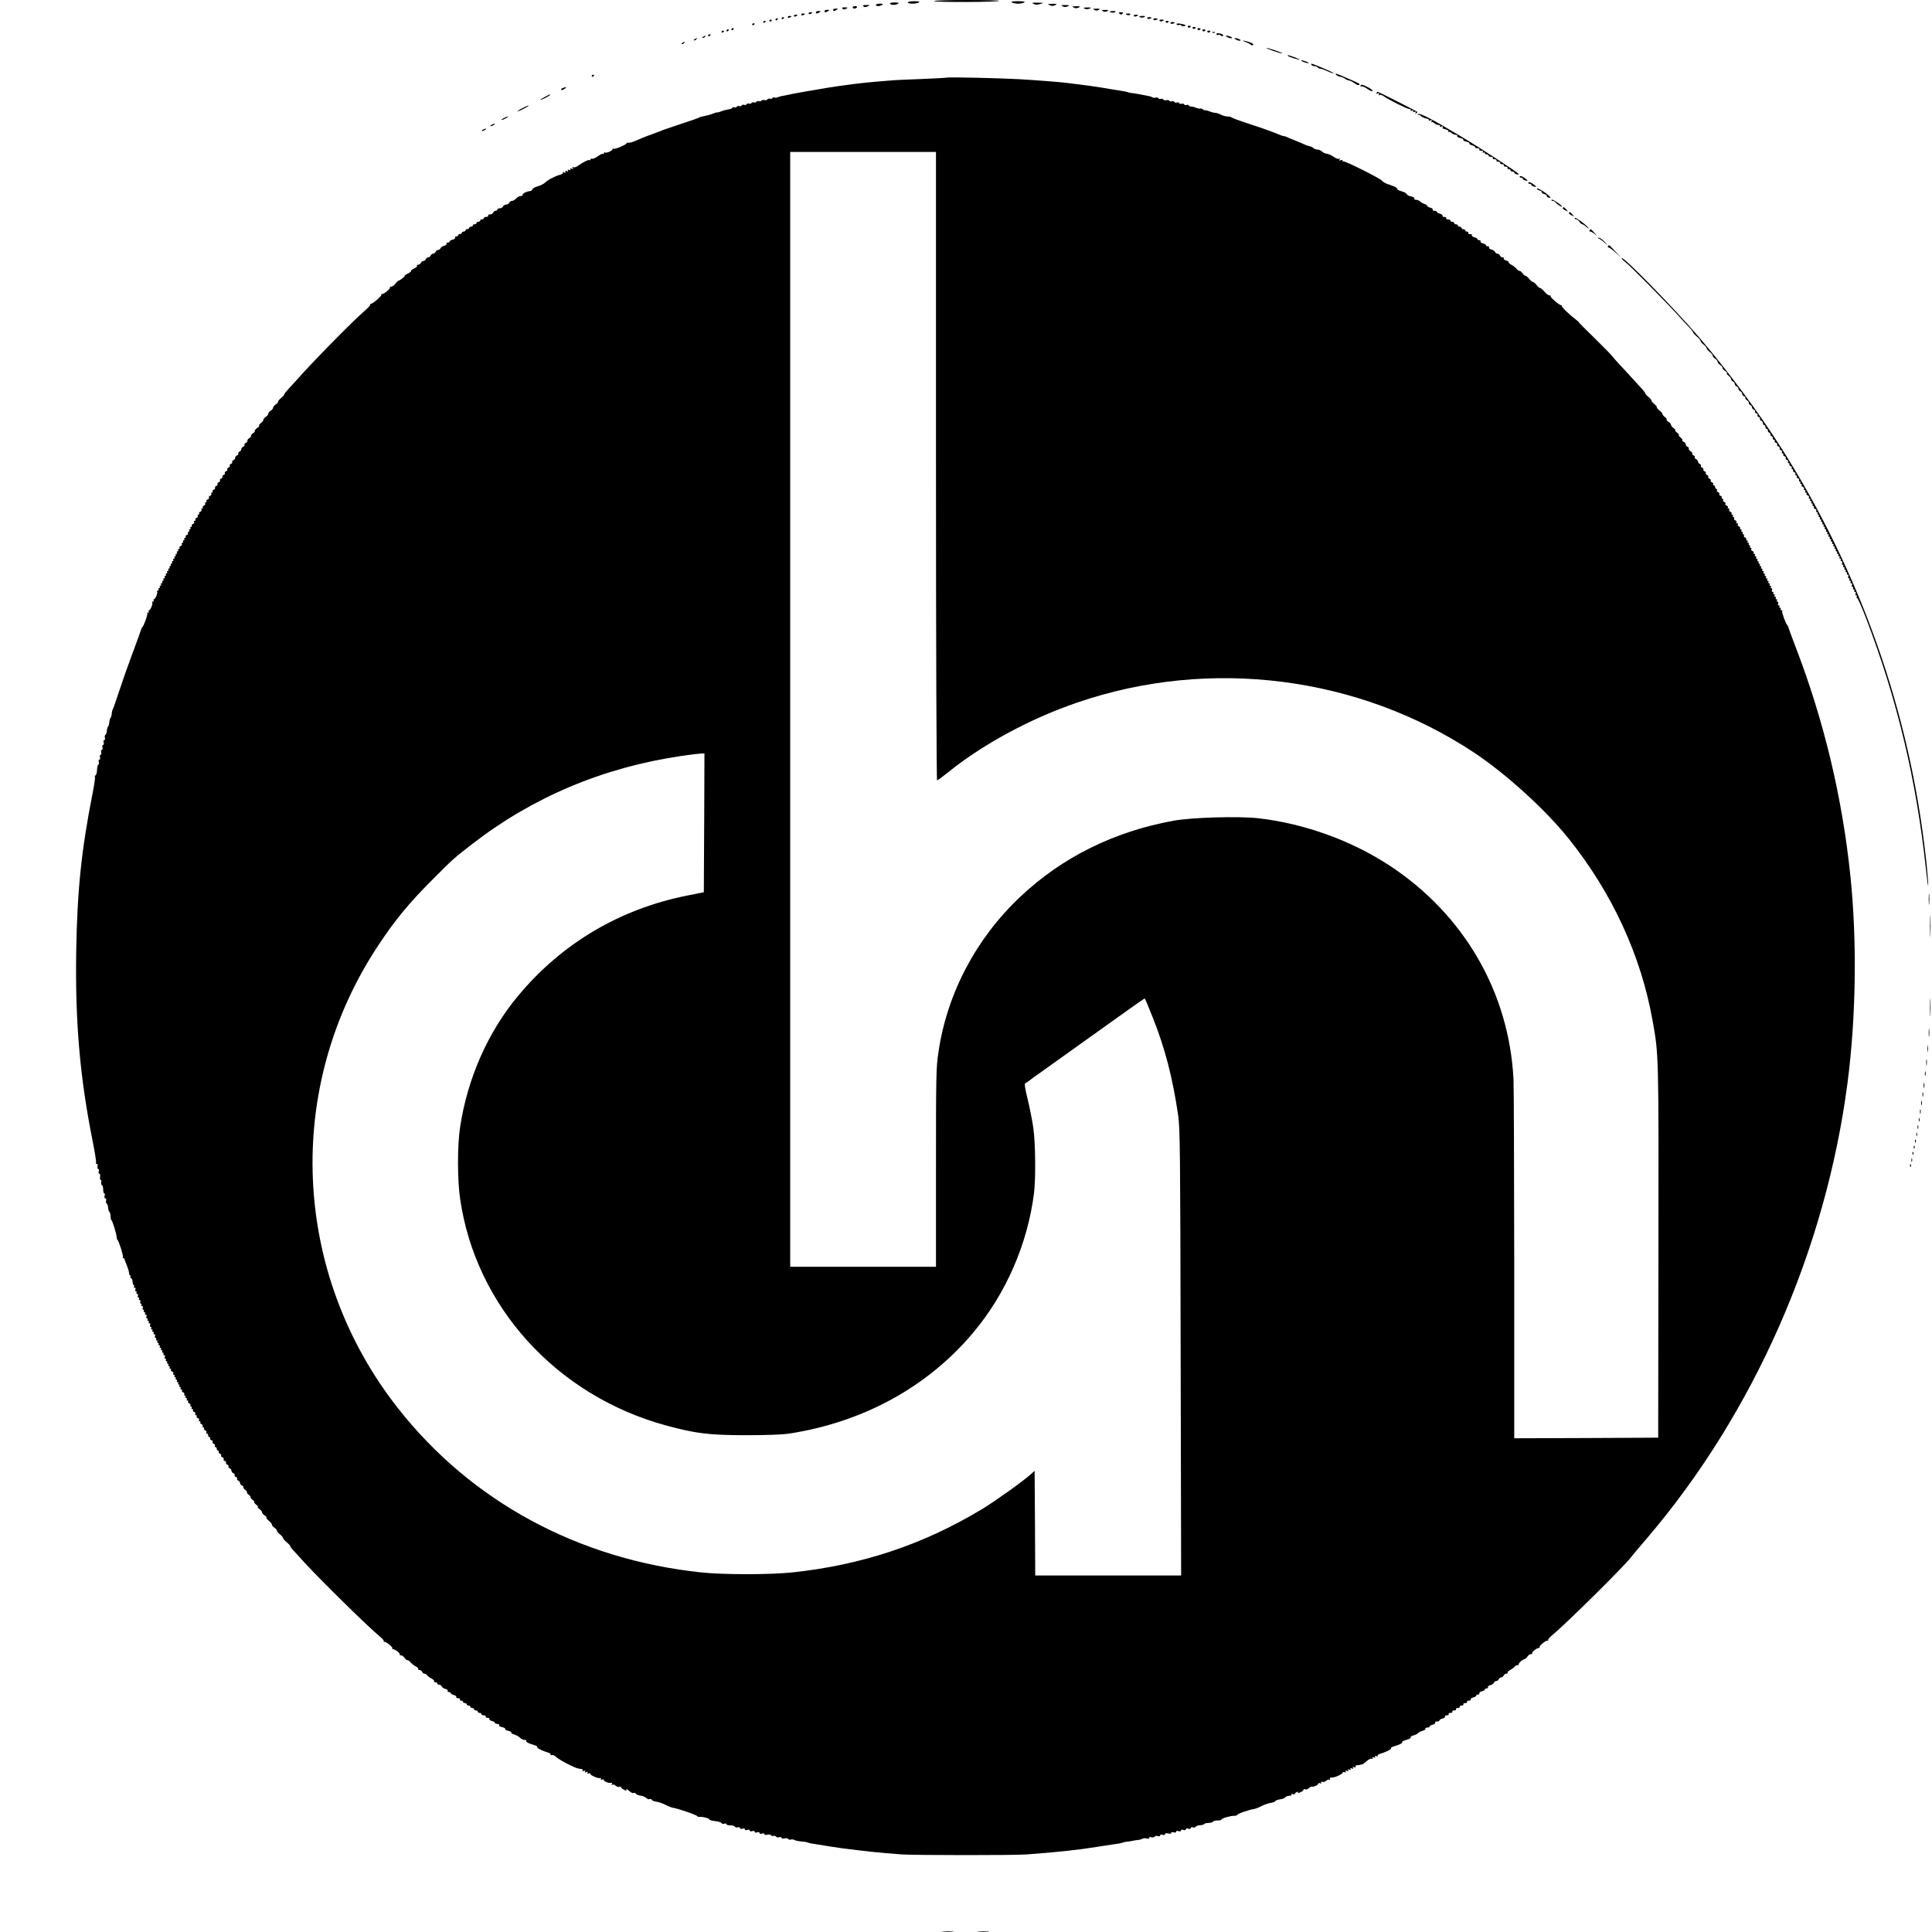 <?xml version="1.0" standalone="no"?>
<!DOCTYPE svg PUBLIC "-//W3C//DTD SVG 20010904//EN"
 "http://www.w3.org/TR/2001/REC-SVG-20010904/DTD/svg10.dtd">
<svg version="1.0" xmlns="http://www.w3.org/2000/svg"
 width="1577pt" height="1577pt" viewBox="0 0 1577 1577"
 preserveAspectRatio="xMidYMid meet">

<g transform="translate(0,1577) scale(0.1,-0.1)"
fill="#000000" stroke="none">
<path d="M7624 15761 c7 -11 521 -9 532 2 4 4 -115 7 -265 7 -156 0 -270 -4
-267 -9z"/>
<path d="M7410 15750 c0 -13 70 -13 90 0 11 7 0 10 -37 10 -29 0 -53 -4 -53
-10z"/>
<path d="M8260 15750 c8 -5 31 -10 50 -10 19 0 42 5 50 10 11 7 -4 10 -50 10
-46 0 -61 -3 -50 -10z"/>
<path d="M7265 15740 c8 -13 45 -13 65 0 11 7 3 10 -28 10 -26 0 -41 -4 -37
-10z"/>
<path d="M8437 15738 c16 -8 32 -8 55 0 32 9 31 10 -22 10 -46 1 -52 -1 -33
-10z"/>
<path d="M7150 15730 c0 -13 30 -13 50 0 11 7 7 10 -17 10 -18 0 -33 -4 -33
-10z"/>
<path d="M8568 15728 c16 -8 28 -8 45 0 19 9 17 11 -23 11 -40 0 -42 -2 -22
-11z"/>
<path d="M7048 15718 c8 -8 17 -8 34 0 22 10 21 11 -11 11 -27 1 -32 -2 -23
-11z"/>
<path d="M8674 15719 c12 -8 25 -8 40 -1 18 9 16 11 -19 11 -33 0 -37 -1 -21
-10z"/>
<path d="M6960 15710 c0 -5 6 -10 14 -10 8 0 18 5 21 10 3 6 -3 10 -14 10 -12
0 -21 -4 -21 -10z"/>
<path d="M8764 15709 c12 -8 25 -8 40 -1 18 9 16 11 -19 11 -33 0 -37 -1 -21
-10z"/>
<path d="M6877 15699 c8 -8 16 -8 30 0 16 9 14 10 -11 11 -22 0 -27 -3 -19
-11z"/>
<path d="M8852 15700 c10 -6 25 -7 40 -1 20 9 18 10 -17 10 -31 0 -36 -2 -23
-9z"/>
<path d="M6800 15690 c0 -13 11 -13 30 0 12 8 11 10 -7 10 -13 0 -23 -4 -23
-10z"/>
<path d="M8933 15689 c11 -7 23 -7 35 0 14 9 11 10 -18 10 -29 0 -32 -1 -17
-10z"/>
<path d="M6730 15680 c0 -13 11 -13 30 0 12 8 11 10 -7 10 -13 0 -23 -4 -23
-10z"/>
<path d="M9003 15679 c11 -7 23 -7 35 0 14 9 11 10 -18 10 -29 0 -32 -1 -17
-10z"/>
<path d="M6660 15670 c0 -13 11 -13 30 0 12 8 11 10 -7 10 -13 0 -23 -4 -23
-10z"/>
<path d="M9060 15676 c0 -10 28 -13 41 -5 10 6 7 9 -13 9 -16 0 -28 -2 -28 -4z"/>
<path d="M6600 15660 c0 -5 7 -7 15 -4 8 4 15 8 15 10 0 2 -7 4 -15 4 -8 0
-15 -4 -15 -10z"/>
<path d="M9138 15658 c9 -9 15 -9 24 0 9 9 7 12 -12 12 -19 0 -21 -3 -12 -12z"/>
<path d="M6540 15650 c0 -5 7 -7 15 -4 8 4 15 8 15 10 0 2 -7 4 -15 4 -8 0
-15 -4 -15 -10z"/>
<path d="M9190 15656 c0 -9 30 -14 35 -6 4 6 -3 10 -14 10 -12 0 -21 -2 -21
-4z"/>
<path d="M6480 15640 c0 -5 7 -7 15 -4 8 4 15 8 15 10 0 2 -7 4 -15 4 -8 0
-15 -4 -15 -10z"/>
<path d="M9255 15640 c3 -5 12 -7 20 -3 21 7 19 13 -6 13 -11 0 -18 -4 -14
-10z"/>
<path d="M6430 15630 c0 -5 7 -7 15 -4 8 4 15 8 15 10 0 2 -7 4 -15 4 -8 0
-15 -4 -15 -10z"/>
<path d="M9300 15636 c0 -10 28 -13 41 -5 10 6 7 9 -13 9 -16 0 -28 -2 -28 -4z"/>
<path d="M6380 15619 c0 -5 5 -7 10 -4 6 3 10 8 10 11 0 2 -4 4 -10 4 -5 0
-10 -5 -10 -11z"/>
<path d="M9365 15620 c3 -5 12 -7 20 -3 21 7 19 13 -6 13 -11 0 -18 -4 -14
-10z"/>
<path d="M6330 15609 c0 -5 5 -7 10 -4 6 3 10 8 10 11 0 2 -4 4 -10 4 -5 0
-10 -5 -10 -11z"/>
<path d="M9415 15610 c3 -5 12 -7 20 -3 21 7 19 13 -6 13 -11 0 -18 -4 -14
-10z"/>
<path d="M6280 15599 c0 -5 5 -7 10 -4 6 3 10 8 10 11 0 2 -4 4 -10 4 -5 0
-10 -5 -10 -11z"/>
<path d="M9465 15600 c3 -5 12 -7 20 -3 21 7 19 13 -6 13 -11 0 -18 -4 -14
-10z"/>
<path d="M6230 15589 c0 -5 5 -7 10 -4 6 3 10 8 10 11 0 2 -4 4 -10 4 -5 0
-10 -5 -10 -11z"/>
<path d="M9515 15590 c4 -6 11 -8 16 -5 14 9 11 15 -7 15 -8 0 -12 -5 -9 -10z"/>
<path d="M9555 15580 c3 -5 12 -7 20 -3 21 7 19 13 -6 13 -11 0 -18 -4 -14
-10z"/>
<path d="M6140 15569 c0 -5 5 -7 10 -4 6 3 10 8 10 11 0 2 -4 4 -10 4 -5 0
-10 -5 -10 -11z"/>
<path d="M9605 15570 c3 -5 12 -7 19 -4 8 3 17 1 20 -5 4 -6 14 -7 24 -4 14 6
13 8 -8 14 -37 10 -62 10 -55 -1z"/>
<path d="M9695 15550 c4 -6 11 -8 16 -5 14 9 11 15 -7 15 -8 0 -12 -5 -9 -10z"/>
<path d="M9735 15540 c4 -6 11 -8 16 -5 14 9 11 15 -7 15 -8 0 -12 -5 -9 -10z"/>
<path d="M5970 15529 c0 -5 5 -7 10 -4 6 3 10 8 10 11 0 2 -4 4 -10 4 -5 0
-10 -5 -10 -11z"/>
<path d="M9775 15530 c4 -6 11 -8 16 -5 14 9 11 15 -7 15 -8 0 -12 -5 -9 -10z"/>
<path d="M5930 15519 c0 -5 5 -7 10 -4 6 3 10 8 10 11 0 2 -4 4 -10 4 -5 0
-10 -5 -10 -11z"/>
<path d="M9815 15520 c4 -6 11 -8 16 -5 14 9 11 15 -7 15 -8 0 -12 -5 -9 -10z"/>
<path d="M5890 15509 c0 -5 5 -7 10 -4 6 3 10 8 10 11 0 2 -4 4 -10 4 -5 0
-10 -5 -10 -11z"/>
<path d="M9855 15510 c4 -6 11 -8 16 -5 14 9 11 15 -7 15 -8 0 -12 -5 -9 -10z"/>
<path d="M9898 15503 c7 -3 16 -2 19 1 4 3 -2 6 -13 5 -11 0 -14 -3 -6 -6z"/>
<path d="M9930 15489 c0 -5 5 -7 10 -4 6 4 17 2 25 -5 8 -6 16 -7 19 -2 3 6
-4 12 -17 16 -31 8 -37 7 -37 -5z"/>
<path d="M5780 15479 c0 -5 5 -7 10 -4 6 3 10 8 10 11 0 2 -4 4 -10 4 -5 0
-10 -5 -10 -11z"/>
<path d="M5740 15470 c-9 -6 -10 -10 -3 -10 6 0 15 5 18 10 8 12 4 12 -15 0z"/>
<path d="M10020 15466 c14 -7 29 -10 34 -8 11 6 -20 20 -44 21 -8 0 -4 -5 10
-13z"/>
<path d="M5670 15450 c-9 -6 -10 -10 -3 -10 6 0 15 5 18 10 8 12 4 12 -15 0z"/>
<path d="M10090 15446 c14 -7 29 -10 34 -8 11 6 -20 20 -44 21 -8 0 -4 -5 10
-13z"/>
<path d="M10167 15427 c17 -7 35 -15 39 -19 10 -11 24 -10 24 0 0 5 -17 14
-39 20 -49 15 -66 14 -24 -1z"/>
<path d="M5570 15420 c-9 -6 -10 -10 -3 -10 6 0 15 5 18 10 8 12 4 12 -15 0z"/>
<path d="M10394 15354 c38 -13 71 -22 73 -20 5 5 -116 46 -131 45 -6 0 20 -11
58 -25z"/>
<path d="M10514 15313 c9 -9 89 -33 94 -29 3 3 -85 36 -96 36 -3 0 -2 -3 2 -7z"/>
<path d="M10625 15272 c6 -5 24 -12 40 -16 34 -7 15 7 -25 19 -16 5 -22 4 -15
-3z"/>
<path d="M10705 15240 c3 -5 15 -10 25 -10 10 0 22 -4 25 -10 3 -5 13 -10 21
-10 8 0 35 -10 59 -21 25 -12 48 -19 51 -17 4 5 -167 78 -182 78 -3 0 -2 -4 1
-10z"/>
<path d="M10908 15158 c6 -6 22 -13 34 -15 12 -2 28 -9 36 -15 8 -7 23 -13 34
-15 11 -2 31 -12 45 -23 14 -11 30 -17 35 -14 13 8 11 10 -91 54 -98 43 -112
47 -93 28z"/>
<path d="M4830 15149 c0 -5 5 -7 10 -4 6 3 10 8 10 11 0 2 -4 4 -10 4 -5 0
-10 -5 -10 -11z"/>
<path d="M7730 15137 c-3 -2 -97 -8 -210 -12 -113 -4 -225 -9 -250 -12 -25 -2
-74 -6 -110 -9 -64 -5 -108 -10 -185 -19 -116 -15 -142 -19 -212 -30 -18 -3
-48 -8 -65 -11 -18 -3 -44 -7 -58 -10 -14 -2 -38 -7 -55 -9 -29 -5 -58 -10
-110 -20 -14 -3 -37 -8 -52 -11 -16 -3 -35 -7 -43 -8 -8 -2 -23 -6 -32 -10 -9
-4 -21 -5 -27 -2 -5 4 -13 1 -16 -5 -4 -5 -13 -8 -21 -5 -7 3 -16 0 -20 -5 -3
-6 -15 -9 -25 -6 -10 3 -22 1 -25 -5 -3 -5 -12 -7 -20 -4 -7 3 -16 1 -20 -5
-3 -6 -12 -8 -20 -5 -7 3 -16 1 -20 -5 -3 -6 -12 -8 -20 -5 -7 3 -16 1 -20 -5
-3 -6 -12 -8 -20 -5 -7 3 -16 1 -20 -5 -3 -6 -12 -8 -20 -5 -7 3 -16 1 -20 -5
-3 -6 -12 -8 -19 -5 -8 3 -15 1 -17 -4 -2 -5 -16 -11 -33 -13 -16 -3 -43 -9
-58 -16 -15 -6 -31 -10 -35 -9 -4 1 -20 -4 -37 -11 -16 -7 -46 -15 -65 -18
-19 -3 -39 -9 -45 -13 -5 -4 -68 -26 -140 -49 -71 -24 -139 -47 -150 -51 -11
-5 -47 -19 -80 -31 -33 -11 -73 -27 -90 -34 -78 -34 -108 -44 -115 -40 -5 3
-11 1 -15 -5 -9 -14 -96 -51 -106 -44 -5 3 -9 1 -9 -4 0 -12 -49 -34 -61 -27
-5 4 -9 1 -9 -5 0 -6 -4 -9 -9 -6 -4 3 -23 -6 -42 -20 -18 -13 -39 -22 -46
-20 -7 3 -13 0 -13 -6 0 -6 -3 -9 -6 -5 -7 7 -55 -16 -96 -46 -15 -11 -31 -16
-39 -12 -8 6 -10 4 -4 -5 6 -10 4 -12 -9 -7 -11 5 -15 3 -10 -5 5 -8 2 -9 -10
-5 -11 5 -15 3 -10 -5 5 -8 2 -9 -10 -5 -11 5 -15 3 -10 -5 5 -8 2 -9 -10 -5
-10 4 -15 3 -11 -3 3 -5 -7 -12 -22 -16 -39 -10 -100 -41 -123 -64 -10 -10
-37 -24 -58 -30 -22 -5 -43 -17 -46 -25 -3 -8 -12 -15 -20 -15 -24 0 -66 -22
-60 -31 3 -5 -4 -9 -16 -9 -11 0 -28 -9 -37 -20 -10 -11 -25 -20 -34 -20 -9 0
-19 -7 -23 -15 -3 -8 -14 -15 -25 -15 -10 0 -21 -7 -25 -15 -3 -8 -15 -15 -26
-15 -11 0 -20 -4 -20 -10 0 -5 -6 -10 -14 -10 -8 0 -16 -7 -20 -15 -3 -8 -15
-15 -26 -15 -12 0 -18 -4 -15 -10 3 -5 -3 -10 -14 -10 -12 0 -21 -4 -21 -10 0
-5 -7 -10 -15 -10 -8 0 -15 -4 -15 -10 0 -5 -7 -10 -15 -10 -8 0 -15 -4 -15
-10 0 -5 -7 -10 -15 -10 -8 0 -15 -4 -15 -10 0 -5 -7 -10 -15 -10 -8 0 -15 -4
-15 -10 0 -5 -7 -10 -15 -10 -8 0 -15 -4 -15 -10 0 -5 -7 -10 -15 -10 -8 0
-15 -4 -15 -10 0 -5 -7 -10 -15 -10 -8 0 -15 -4 -15 -10 0 -5 -7 -10 -16 -10
-8 0 -12 -4 -9 -10 3 -5 -6 -12 -20 -16 -14 -3 -25 -10 -25 -15 0 -5 -7 -9
-16 -9 -8 0 -12 -4 -9 -10 3 -5 -5 -12 -19 -16 -13 -3 -27 -12 -30 -20 -3 -8
-12 -14 -20 -14 -7 0 -16 -7 -20 -15 -3 -8 -12 -15 -20 -15 -7 0 -16 -7 -20
-15 -3 -8 -12 -15 -20 -15 -7 0 -16 -7 -20 -15 -3 -8 -12 -15 -20 -15 -7 0
-16 -7 -20 -15 -3 -8 -13 -15 -21 -15 -9 0 -14 -4 -11 -9 4 -5 -7 -15 -23 -22
-16 -7 -28 -16 -25 -20 2 -4 -11 -14 -29 -23 -17 -8 -28 -16 -23 -16 10 0 -39
-40 -49 -40 -4 0 -16 -11 -27 -25 -11 -14 -27 -25 -35 -25 -9 0 -14 -3 -10 -6
8 -8 -47 -54 -64 -54 -7 0 -10 -3 -6 -6 7 -7 -70 -74 -86 -74 -6 0 -8 -3 -4
-6 3 -4 -21 -29 -54 -58 -92 -79 -421 -414 -545 -555 -22 -24 -54 -60 -72 -79
-17 -18 -32 -38 -32 -42 0 -5 -11 -17 -25 -28 -14 -11 -25 -25 -25 -31 0 -6
-9 -16 -20 -23 -11 -7 -20 -18 -20 -25 0 -7 -9 -18 -20 -25 -11 -7 -20 -18
-20 -25 0 -7 -9 -18 -20 -25 -11 -7 -20 -18 -20 -25 0 -6 -9 -18 -20 -26 -11
-8 -17 -16 -14 -20 3 -3 -3 -12 -15 -19 -12 -7 -21 -19 -21 -26 0 -7 -7 -15
-15 -18 -8 -4 -15 -13 -15 -20 0 -8 -7 -17 -15 -20 -8 -4 -15 -13 -15 -20 0
-8 -7 -17 -15 -20 -8 -4 -12 -10 -9 -15 3 -5 -2 -12 -10 -15 -9 -3 -16 -13
-16 -20 0 -8 -7 -17 -15 -20 -8 -4 -12 -10 -9 -15 3 -5 -2 -12 -10 -15 -9 -3
-16 -13 -16 -20 0 -8 -7 -17 -15 -20 -8 -4 -12 -10 -9 -15 3 -5 -2 -12 -10
-15 -9 -3 -13 -10 -10 -15 3 -5 -2 -12 -10 -15 -9 -3 -13 -10 -10 -15 3 -5 -2
-12 -10 -15 -9 -3 -13 -10 -10 -15 3 -5 -2 -12 -10 -15 -9 -3 -13 -10 -10 -15
3 -5 -2 -12 -10 -15 -9 -3 -13 -10 -10 -15 3 -5 -2 -12 -10 -15 -9 -3 -13 -10
-10 -15 3 -5 -2 -12 -10 -15 -9 -3 -13 -10 -10 -15 3 -5 -2 -12 -10 -15 -9 -3
-13 -10 -10 -15 3 -5 0 -9 -6 -9 -6 0 -8 -5 -5 -10 3 -6 -1 -13 -9 -16 -9 -3
-13 -10 -10 -15 3 -5 -2 -12 -10 -15 -9 -3 -13 -10 -10 -15 3 -5 0 -9 -6 -9
-6 0 -8 -5 -5 -10 3 -6 -1 -13 -9 -16 -9 -3 -13 -10 -10 -15 3 -5 0 -9 -6 -9
-6 0 -8 -5 -5 -10 3 -6 -1 -13 -9 -16 -9 -3 -13 -10 -10 -15 3 -5 0 -9 -6 -9
-6 0 -8 -5 -5 -10 3 -6 -1 -13 -9 -16 -9 -3 -13 -10 -10 -15 3 -5 0 -9 -6 -9
-6 0 -8 -5 -5 -10 3 -6 -1 -13 -9 -16 -9 -3 -13 -10 -10 -15 3 -5 0 -9 -6 -9
-6 0 -8 -4 -5 -10 3 -5 1 -10 -5 -10 -6 0 -8 -4 -5 -10 3 -5 1 -10 -5 -10 -6
0 -8 -5 -5 -10 3 -6 -1 -13 -9 -16 -9 -3 -13 -10 -10 -15 3 -5 0 -9 -6 -9 -6
0 -8 -4 -5 -10 3 -5 1 -10 -5 -10 -6 0 -8 -4 -5 -10 3 -5 1 -10 -5 -10 -6 0
-8 -5 -5 -10 3 -6 -1 -13 -9 -16 -9 -3 -13 -10 -10 -15 3 -5 0 -9 -6 -9 -6 0
-8 -4 -5 -10 3 -5 1 -10 -5 -10 -6 0 -8 -4 -5 -10 3 -5 1 -10 -5 -10 -6 0 -8
-4 -5 -10 3 -5 1 -10 -5 -10 -6 0 -8 -4 -5 -10 3 -5 1 -10 -5 -10 -6 0 -8 -4
-5 -10 3 -5 1 -10 -5 -10 -6 0 -8 -4 -5 -10 3 -5 1 -10 -5 -10 -6 0 -8 -4 -5
-10 3 -5 1 -10 -5 -10 -6 0 -8 -4 -5 -10 3 -5 1 -10 -5 -10 -6 0 -8 -4 -5 -10
3 -5 1 -10 -5 -10 -6 0 -8 -4 -5 -10 3 -5 1 -10 -5 -10 -6 0 -8 -4 -5 -10 3
-5 1 -10 -5 -10 -6 0 -8 -4 -5 -10 3 -5 1 -10 -5 -10 -6 0 -8 -4 -5 -10 3 -5
1 -10 -5 -10 -6 0 -8 -4 -5 -10 3 -5 1 -10 -5 -10 -6 0 -8 -4 -5 -10 3 -5 1
-10 -5 -10 -6 0 -8 -4 -5 -10 3 -5 1 -10 -5 -10 -6 0 -8 -4 -5 -10 3 -5 1 -10
-6 -10 -7 0 -10 -3 -6 -6 8 -8 -13 -64 -25 -64 -5 0 -6 -4 -3 -10 3 -5 1 -10
-6 -10 -7 0 -10 -3 -6 -6 8 -8 -13 -64 -25 -64 -5 0 -6 -4 -3 -10 3 -5 1 -10
-6 -10 -7 0 -10 -3 -6 -6 6 -6 -29 -105 -41 -114 -4 -3 -8 -12 -10 -20 -2 -8
-33 -94 -69 -190 -36 -96 -86 -238 -111 -315 -25 -77 -48 -142 -51 -145 -3 -3
-7 -18 -8 -34 -1 -16 -6 -32 -10 -35 -4 -3 -9 -19 -10 -35 -1 -16 -6 -32 -10
-35 -4 -3 -9 -19 -10 -36 -1 -16 -7 -31 -12 -33 -5 -2 -7 -12 -4 -22 3 -11 1
-20 -5 -20 -6 0 -8 -9 -5 -20 3 -11 1 -20 -5 -20 -6 0 -8 -9 -5 -20 3 -11 1
-20 -5 -20 -6 0 -8 -9 -5 -20 3 -11 1 -20 -5 -20 -6 0 -8 -9 -5 -20 3 -11 1
-20 -5 -20 -6 0 -8 -9 -5 -20 3 -11 1 -20 -3 -20 -5 0 -10 -19 -11 -42 -1 -23
-6 -44 -12 -46 -6 -2 -9 -8 -5 -13 3 -5 -6 -66 -20 -137 -90 -455 -125 -789
-133 -1287 -9 -578 30 -1026 133 -1543 19 -95 32 -177 29 -182 -4 -6 -1 -10 6
-10 6 0 9 -8 6 -20 -3 -11 -1 -20 5 -20 6 0 8 -9 5 -20 -3 -11 -1 -20 5 -20 6
0 8 -11 6 -25 -3 -14 -1 -25 5 -25 5 0 7 -9 4 -20 -3 -10 0 -21 6 -23 6 -2 10
-17 10 -35 0 -18 4 -32 9 -32 5 0 6 -9 3 -20 -4 -12 -2 -20 5 -20 7 0 10 -8 7
-20 -3 -10 -1 -20 4 -22 5 -2 11 -17 12 -33 1 -17 6 -33 11 -36 5 -4 9 -21 10
-38 0 -17 4 -31 7 -31 7 0 42 -114 42 -138 0 -9 3 -19 7 -22 11 -8 50 -132 44
-141 -3 -5 0 -9 5 -9 6 0 10 -3 9 -7 0 -5 7 -26 17 -48 9 -22 18 -50 19 -62 0
-13 5 -23 9 -23 5 0 6 -4 3 -9 -4 -5 -1 -11 5 -13 6 -2 12 -16 12 -31 1 -15 6
-27 10 -27 5 0 5 -4 2 -10 -3 -5 -1 -10 5 -10 7 0 10 -7 6 -15 -3 -8 -1 -15 5
-15 6 0 7 -4 4 -10 -3 -6 -1 -10 5 -10 7 0 10 -7 6 -15 -3 -8 -1 -15 5 -15 6
0 7 -4 4 -10 -3 -6 -1 -10 5 -10 7 0 10 -7 6 -15 -3 -8 -1 -15 5 -15 6 0 7 -4
4 -10 -3 -5 -1 -10 5 -10 7 0 10 -7 6 -15 -3 -8 -1 -15 5 -15 6 0 7 -5 4 -10
-3 -6 -1 -10 5 -10 6 0 8 -5 5 -10 -3 -5 -1 -10 5 -10 7 0 10 -7 6 -15 -3 -8
-1 -15 5 -15 6 0 7 -5 4 -10 -3 -6 -1 -10 5 -10 6 0 8 -5 5 -10 -3 -6 -1 -10
5 -10 7 0 10 -7 6 -15 -3 -8 -1 -15 5 -15 6 0 7 -4 4 -10 -3 -5 -1 -10 5 -10
6 0 8 -4 5 -10 -3 -5 -1 -10 5 -10 6 0 8 -4 5 -10 -3 -5 -1 -10 5 -10 7 0 10
-7 6 -15 -3 -8 -1 -15 5 -15 6 0 7 -4 4 -10 -3 -6 -1 -10 5 -10 6 0 8 -4 5
-10 -3 -5 -1 -10 5 -10 6 0 8 -4 5 -10 -3 -5 -1 -10 5 -10 6 0 8 -4 5 -10 -3
-5 -1 -10 5 -10 6 0 8 -4 5 -10 -3 -5 -1 -10 5 -10 6 0 8 -4 5 -10 -3 -5 -1
-10 5 -10 6 0 8 -4 5 -10 -3 -5 -1 -10 5 -10 7 0 10 -7 6 -15 -3 -8 -1 -15 5
-15 6 0 7 -4 4 -10 -3 -5 -1 -10 5 -10 6 0 8 -4 5 -10 -3 -5 -1 -10 5 -10 6 0
8 -4 5 -10 -3 -5 -1 -10 5 -10 6 0 8 -4 5 -10 -3 -5 -1 -10 5 -10 6 0 9 -4 6
-9 -3 -5 1 -12 10 -15 8 -3 12 -10 9 -16 -3 -5 -1 -10 5 -10 6 0 8 -4 5 -10
-3 -5 -1 -10 5 -10 6 0 8 -4 5 -10 -3 -5 -1 -10 5 -10 6 0 8 -4 5 -10 -3 -5
-1 -10 5 -10 6 0 8 -4 5 -10 -3 -5 -1 -10 5 -10 6 0 8 -5 5 -10 -3 -6 -1 -10
5 -10 6 0 8 -4 5 -10 -3 -5 -1 -10 5 -10 6 0 9 -4 6 -9 -3 -5 1 -12 10 -15 8
-3 12 -10 9 -16 -3 -5 -1 -10 5 -10 6 0 8 -4 5 -10 -3 -5 -1 -10 5 -10 6 0 8
-4 5 -10 -3 -5 -1 -10 5 -10 6 0 9 -4 6 -9 -3 -5 1 -12 10 -15 8 -3 12 -10 9
-16 -3 -5 -1 -10 5 -10 6 0 8 -4 5 -10 -3 -5 -1 -10 5 -10 6 0 9 -4 6 -9 -3
-5 1 -12 10 -15 8 -3 12 -10 9 -16 -3 -5 -1 -10 5 -10 6 0 9 -4 6 -9 -3 -5 1
-12 10 -15 8 -3 12 -10 9 -16 -3 -5 -1 -10 5 -10 6 0 9 -4 6 -9 -3 -5 1 -12
10 -15 8 -3 12 -10 9 -16 -3 -5 -1 -10 5 -10 6 0 9 -4 6 -9 -3 -5 1 -12 10
-15 8 -3 12 -10 9 -16 -3 -5 -1 -10 4 -10 6 0 11 -7 11 -15 0 -8 5 -15 11 -15
5 0 8 -4 5 -9 -3 -5 1 -12 10 -15 8 -3 13 -10 10 -15 -3 -5 1 -12 10 -15 8 -3
12 -10 9 -16 -3 -5 -1 -10 4 -10 6 0 11 -7 11 -15 0 -8 5 -15 11 -15 5 0 8 -4
5 -9 -3 -5 1 -12 10 -15 8 -3 13 -10 10 -15 -3 -5 1 -12 10 -15 8 -3 13 -10
10 -15 -3 -5 1 -12 10 -15 8 -3 13 -10 10 -15 -3 -5 1 -12 10 -15 8 -3 13 -10
10 -15 -3 -5 1 -11 9 -15 8 -3 15 -12 15 -20 0 -7 7 -17 16 -20 8 -3 13 -10
10 -15 -3 -5 1 -12 10 -15 8 -3 13 -10 10 -15 -3 -5 1 -11 9 -15 8 -3 15 -12
15 -20 0 -7 7 -17 16 -20 9 -4 14 -9 11 -12 -3 -4 4 -15 16 -25 12 -10 18 -18
13 -19 -4 0 2 -9 15 -20 13 -10 20 -19 15 -20 -4 0 2 -9 15 -20 13 -10 20 -19
15 -20 -4 0 2 -9 15 -20 13 -10 20 -19 14 -20 -5 0 1 -7 13 -16 12 -8 22 -21
22 -27 0 -7 9 -18 21 -25 12 -7 18 -16 15 -19 -3 -3 6 -14 19 -25 14 -11 25
-25 25 -31 0 -7 9 -18 20 -25 11 -7 20 -17 20 -23 0 -6 11 -20 25 -31 14 -11
25 -24 25 -29 0 -6 14 -22 30 -36 17 -13 30 -28 30 -33 0 -4 15 -24 33 -42 17
-19 54 -59 81 -89 132 -144 519 -525 613 -602 23 -19 39 -37 36 -41 -4 -3 -1
-6 6 -6 17 0 72 -46 64 -54 -4 -3 -1 -6 6 -6 18 0 62 -36 54 -44 -3 -3 1 -6
10 -6 9 0 22 -9 29 -20 7 -11 18 -20 25 -20 6 0 18 -8 25 -17 7 -10 25 -24 40
-32 15 -8 25 -18 22 -23 -3 -4 2 -8 11 -8 8 0 18 -7 21 -15 4 -8 12 -15 20
-15 7 0 17 -6 21 -13 4 -6 20 -18 35 -26 15 -8 25 -18 22 -23 -3 -4 2 -8 10
-8 9 0 16 -4 16 -10 0 -5 7 -10 15 -10 9 0 18 -6 21 -14 3 -8 17 -17 30 -20
14 -4 22 -11 19 -16 -3 -6 1 -10 9 -10 9 0 16 -4 16 -9 0 -5 11 -12 25 -15 14
-4 23 -11 20 -16 -3 -6 3 -10 15 -10 12 0 18 -4 15 -10 -3 -5 1 -10 9 -10 9 0
16 -4 16 -10 0 -5 7 -10 15 -10 8 0 15 -4 15 -10 0 -5 7 -10 15 -10 8 0 15 -4
15 -10 0 -5 7 -10 15 -10 8 0 15 -4 15 -10 0 -5 7 -10 15 -10 8 0 15 -4 15
-10 0 -5 7 -10 15 -10 8 0 15 -4 15 -10 0 -5 9 -10 21 -10 11 0 17 -4 14 -10
-3 -5 3 -10 15 -10 12 0 18 -4 15 -10 -3 -5 6 -12 20 -16 14 -3 25 -10 25 -15
0 -5 9 -9 21 -9 11 0 17 -5 14 -10 -4 -6 7 -13 24 -16 17 -4 28 -10 25 -15 -3
-5 8 -12 25 -15 17 -4 28 -10 25 -15 -2 -5 8 -11 23 -15 15 -4 36 -15 46 -25
10 -11 27 -19 38 -19 11 0 18 -4 15 -9 -5 -8 22 -22 72 -36 12 -4 20 -10 17
-14 -4 -8 47 -33 93 -46 12 -4 20 -11 17 -16 -3 -5 1 -6 9 -3 8 3 24 -4 35
-15 24 -24 157 -93 186 -96 35 -4 36 -5 30 -15 -4 -6 1 -7 11 -3 12 4 15 3 10
-5 -5 -8 -1 -10 10 -5 12 4 15 3 10 -5 -5 -8 -2 -10 8 -6 9 3 16 2 16 -4 0
-12 60 -38 79 -34 7 2 10 -1 6 -7 -3 -7 0 -8 9 -5 9 3 16 1 16 -4 0 -12 38
-27 59 -23 8 1 10 -2 5 -10 -4 -8 -3 -10 5 -5 6 4 18 0 26 -8 9 -8 22 -13 30
-10 8 4 15 2 15 -3 0 -6 12 -15 26 -21 14 -7 23 -8 19 -2 -10 16 0 12 25 -10
12 -11 27 -17 32 -14 6 4 14 1 18 -5 4 -7 21 -14 39 -16 17 -2 39 -11 47 -20
9 -8 20 -12 26 -9 6 4 14 1 18 -5 4 -7 22 -14 40 -16 18 -3 51 -14 74 -26 22
-12 50 -22 61 -24 33 -3 190 -57 196 -67 3 -5 12 -8 20 -7 20 4 79 -11 79 -20
0 -5 21 -11 46 -14 26 -2 50 -10 54 -16 3 -7 14 -9 23 -5 9 3 17 1 17 -4 0 -6
14 -10 31 -10 17 1 34 -4 38 -11 4 -6 15 -9 24 -5 10 3 17 1 17 -6 0 -7 8 -9
20 -5 12 4 20 2 20 -5 0 -7 8 -9 20 -5 12 4 20 2 20 -5 0 -7 8 -9 20 -5 12 4
20 2 20 -5 0 -7 8 -9 20 -5 12 4 20 2 20 -5 0 -7 8 -9 20 -5 12 4 20 2 20 -5
0 -6 10 -8 24 -4 13 3 27 1 30 -5 4 -5 13 -8 20 -5 8 3 17 0 21 -6 4 -6 15 -8
26 -5 11 4 19 2 19 -5 0 -6 10 -8 24 -4 13 3 27 1 30 -5 4 -5 13 -8 21 -5 8 3
20 2 27 -2 11 -7 37 -12 78 -15 8 0 22 -3 30 -6 8 -3 24 -7 35 -9 11 -1 34 -5
50 -8 83 -14 151 -24 200 -31 204 -26 300 -36 485 -50 99 -7 924 -8 1020 0
247 18 424 37 570 61 19 3 49 7 65 10 17 2 46 7 65 10 19 3 44 7 55 8 11 2 27
6 35 9 8 3 22 6 30 6 8 0 29 3 45 7 17 3 39 7 51 8 11 1 25 6 32 10 7 4 21 4
32 1 12 -4 20 -2 20 5 0 7 8 9 19 5 11 -3 22 -1 26 5 4 6 15 8 26 5 11 -4 19
-2 19 5 0 7 8 9 20 5 12 -4 20 -2 20 5 0 8 9 10 25 6 15 -4 25 -2 25 4 0 7 8
9 20 5 12 -4 20 -2 20 5 0 7 8 9 20 5 12 -4 20 -2 20 5 0 7 8 9 20 5 12 -4 20
-2 20 5 0 7 8 9 20 5 12 -4 20 -2 20 5 0 7 7 9 17 6 9 -4 20 -2 23 5 4 6 20
12 36 12 16 1 32 6 35 11 4 5 20 8 35 8 16 0 32 5 36 11 3 5 20 10 37 9 17 0
31 3 31 7 0 10 70 31 104 31 14 0 26 4 26 8 0 9 99 43 135 47 11 2 39 12 61
24 23 12 56 23 74 26 18 2 36 9 40 15 3 6 21 12 40 15 18 2 36 9 40 15 4 7 19
13 33 13 14 1 23 6 19 11 -3 5 2 7 11 3 10 -3 17 -2 17 2 0 5 7 12 16 15 8 3
12 2 9 -4 -4 -6 5 -5 19 2 14 6 26 15 26 21 0 5 7 7 15 3 8 -3 21 1 29 10 8 8
19 13 23 12 15 -4 53 13 53 24 0 5 7 7 16 4 10 -4 13 -2 8 6 -5 8 -2 9 9 5 9
-3 23 1 32 9 8 8 20 12 26 8 8 -4 9 -3 5 4 -4 7 -1 13 6 14 7 0 18 2 23 2 23
3 75 29 75 38 0 6 7 7 16 4 10 -4 13 -2 8 6 -5 8 -2 9 10 5 11 -5 15 -3 10 5
-5 8 -2 9 10 5 11 -5 15 -3 10 5 -5 8 -2 9 10 5 11 -5 15 -3 10 5 -5 8 -2 9
10 5 10 -4 15 -3 11 3 -3 6 0 11 7 12 7 0 18 2 23 3 6 2 15 3 21 4 6 0 24 13
39 27 15 14 34 23 42 20 9 -4 11 -2 7 6 -5 8 -2 9 10 5 11 -5 15 -3 10 5 -5 8
-2 9 10 5 9 -4 14 -3 11 2 -3 5 5 12 17 16 46 13 97 38 93 46 -3 4 5 10 17 14
49 14 78 28 73 36 -3 4 13 13 35 19 22 6 38 15 35 20 -3 5 7 13 22 16 15 4 33
13 38 19 6 7 23 16 38 19 15 4 25 11 22 16 -3 6 3 10 14 10 12 0 21 4 21 9 0
5 11 12 25 15 14 4 23 11 20 16 -3 6 3 10 14 10 12 0 21 4 21 9 0 5 11 12 25
15 14 4 23 11 20 16 -3 6 3 10 15 10 12 0 18 5 15 10 -3 6 3 10 15 10 12 0 18
5 15 10 -3 6 3 10 15 10 12 0 18 4 15 10 -3 5 3 10 15 10 12 0 18 5 15 10 -3
5 3 10 15 10 12 0 18 5 15 10 -3 6 3 10 15 10 12 0 18 5 15 10 -3 6 3 10 15
10 12 0 18 4 15 10 -3 5 6 12 20 16 14 3 25 10 25 15 0 5 7 9 16 9 8 0 12 4 9
10 -3 5 6 12 20 16 14 3 25 10 25 15 0 5 7 9 16 9 8 0 12 4 9 10 -3 5 5 12 19
16 13 3 27 12 30 20 3 8 12 14 20 14 7 0 16 7 20 15 3 8 12 15 20 15 7 0 16 7
20 15 3 8 13 15 21 15 9 0 14 4 11 8 -3 5 7 15 22 23 15 8 31 20 35 26 4 7 15
13 24 13 9 0 13 3 10 6 -7 7 35 44 50 44 4 0 14 9 21 20 7 11 20 20 29 20 9 0
13 3 10 6 -8 8 36 44 54 44 7 0 10 3 6 6 -8 8 47 54 64 54 7 0 10 3 6 6 -3 4
13 22 36 41 115 95 600 575 642 636 6 8 63 77 129 153 871 1021 1458 2351
1636 3714 70 534 79 1160 24 1690 -66 642 -216 1269 -447 1870 -31 80 -57 152
-59 160 -2 8 -6 17 -10 20 -12 9 -47 108 -41 114 4 3 1 6 -6 6 -7 0 -9 5 -6
10 3 6 1 10 -5 10 -6 0 -8 5 -5 10 3 6 1 10 -5 10 -7 0 -10 7 -6 15 3 8 1 15
-5 15 -6 0 -7 5 -4 10 3 6 1 10 -5 10 -6 0 -8 5 -5 10 3 6 1 10 -5 10 -6 0 -8
5 -5 10 3 6 1 10 -5 10 -6 0 -8 5 -5 10 3 6 1 10 -5 10 -7 0 -10 7 -6 15 3 8
1 15 -5 15 -6 0 -7 5 -4 10 3 6 1 10 -5 10 -6 0 -8 5 -5 10 3 6 1 10 -5 10 -6
0 -8 5 -5 10 3 6 1 10 -5 10 -6 0 -8 5 -5 10 3 6 1 10 -5 10 -6 0 -8 5 -5 10
3 6 1 10 -5 10 -6 0 -8 5 -5 10 3 6 1 10 -5 10 -6 0 -8 5 -5 10 3 6 1 10 -5
10 -6 0 -8 5 -5 10 3 6 1 10 -5 10 -6 0 -8 5 -5 10 3 6 1 10 -5 10 -6 0 -8 5
-5 10 3 6 1 10 -5 10 -6 0 -8 5 -5 10 3 6 1 10 -5 10 -6 0 -8 5 -5 10 3 6 1
10 -5 10 -6 0 -8 5 -5 10 3 6 1 10 -5 10 -6 0 -8 5 -5 10 3 6 1 10 -5 10 -6 0
-9 4 -6 9 3 5 -1 12 -10 15 -8 3 -12 10 -9 16 3 5 1 10 -5 10 -6 0 -8 5 -5 10
3 6 1 10 -5 10 -6 0 -8 5 -5 10 3 6 1 10 -5 10 -6 0 -8 5 -5 10 3 6 1 10 -5
10 -6 0 -9 4 -6 9 3 5 -1 12 -10 15 -8 3 -12 10 -9 16 3 5 1 10 -5 10 -6 0 -8
5 -5 10 3 6 1 10 -5 10 -6 0 -8 5 -5 10 3 6 1 10 -5 10 -6 0 -9 4 -6 9 3 5 -1
12 -10 15 -8 3 -12 10 -9 16 3 5 1 10 -5 10 -6 0 -9 4 -6 9 3 5 -1 12 -10 15
-8 3 -12 10 -9 16 3 5 1 10 -5 10 -6 0 -8 5 -5 10 3 6 1 10 -5 10 -6 0 -9 4
-6 9 3 5 -1 12 -10 15 -8 3 -12 10 -9 16 3 5 1 10 -5 10 -6 0 -9 4 -6 9 3 5
-1 12 -10 15 -8 3 -13 10 -10 15 3 5 -1 12 -10 15 -8 3 -12 10 -9 16 3 5 1 10
-5 10 -6 0 -9 4 -6 9 3 5 -1 12 -10 15 -8 3 -13 10 -10 15 3 5 -1 12 -10 15
-8 3 -12 10 -9 16 3 5 1 10 -4 10 -6 0 -11 7 -11 15 0 8 -5 15 -11 15 -5 0 -8
4 -5 9 3 5 -1 12 -10 15 -8 3 -13 10 -10 15 3 5 -1 12 -10 15 -8 3 -13 10 -10
15 3 5 -1 12 -10 15 -8 3 -13 10 -10 15 3 5 -1 12 -10 15 -8 3 -13 10 -10 15
3 5 -1 12 -10 15 -8 3 -13 10 -10 15 3 5 -1 11 -9 15 -8 3 -15 12 -15 20 0 7
-7 17 -16 20 -8 3 -13 10 -10 15 3 5 -1 12 -10 15 -9 4 -14 9 -10 13 3 3 -3
13 -14 20 -11 8 -18 18 -15 23 3 4 -2 10 -10 14 -8 3 -15 12 -15 20 0 7 -7 17
-16 20 -9 4 -14 9 -11 12 3 4 -4 15 -16 25 -12 10 -18 18 -13 19 4 0 -2 9 -15
20 -13 10 -20 19 -14 20 5 0 -1 7 -13 16 -12 8 -22 21 -22 27 0 7 -9 18 -21
25 -12 7 -18 16 -15 19 3 4 -3 12 -14 20 -11 8 -20 19 -20 25 0 5 -11 19 -26
30 -14 11 -23 23 -20 25 3 3 -6 14 -19 25 -14 11 -25 24 -25 30 0 5 -11 19
-25 30 -14 11 -25 23 -25 28 0 4 -15 24 -32 42 -18 19 -53 57 -77 84 -24 27
-67 74 -96 104 -28 30 -58 64 -66 75 -8 11 -73 77 -145 148 -72 70 -129 127
-126 127 3 0 -8 10 -24 22 -53 40 -122 107 -116 112 3 3 1 6 -5 6 -16 0 -93
67 -86 74 4 3 -1 6 -9 6 -9 0 -28 14 -41 30 -14 17 -30 30 -36 30 -5 0 -18 11
-29 25 -11 14 -25 25 -30 25 -6 0 -19 11 -30 25 -11 14 -25 25 -31 25 -6 0
-16 9 -23 20 -7 11 -18 20 -25 20 -6 0 -18 8 -25 18 -7 9 -25 23 -40 31 -15 8
-25 17 -23 21 3 5 -7 11 -20 14 -14 4 -23 11 -20 16 3 6 -1 10 -10 10 -8 0
-18 7 -21 15 -4 8 -13 15 -20 15 -8 0 -17 6 -20 14 -3 8 -17 17 -30 20 -14 4
-22 11 -19 16 3 6 -1 10 -9 10 -9 0 -16 4 -16 9 0 5 -11 12 -25 15 -14 4 -23
11 -20 16 3 6 -1 10 -9 10 -9 0 -16 4 -16 9 0 5 -11 12 -25 15 -14 4 -23 11
-20 16 3 6 -3 10 -15 10 -12 0 -18 5 -15 10 3 6 -1 10 -9 10 -9 0 -16 5 -16
10 0 6 -7 10 -15 10 -8 0 -15 5 -15 10 0 6 -7 10 -15 10 -8 0 -15 5 -15 10 0
6 -7 10 -15 10 -8 0 -15 5 -15 10 0 6 -7 10 -15 10 -8 0 -15 5 -15 10 0 6 -9
10 -21 10 -11 0 -17 5 -14 10 3 6 -3 10 -15 10 -12 0 -18 4 -15 10 3 5 -6 12
-20 16 -14 3 -25 10 -25 15 0 5 -9 9 -21 9 -11 0 -17 4 -14 10 3 5 -6 12 -20
16 -14 3 -25 10 -25 14 0 5 -10 12 -22 16 -12 3 -28 13 -36 20 -7 8 -22 14
-33 14 -11 0 -17 5 -14 10 4 6 -8 13 -25 17 -18 3 -34 12 -37 19 -3 8 -23 19
-44 24 -22 6 -37 15 -34 19 2 5 -9 14 -25 20 -17 6 -44 16 -60 22 -17 7 -34
17 -38 24 -9 17 -308 166 -316 158 -3 -4 -6 -1 -6 5 0 6 -7 9 -17 5 -12 -5
-14 -3 -8 7 6 9 4 11 -4 5 -8 -4 -25 2 -43 15 -16 12 -41 23 -54 25 -14 1 -33
10 -43 19 -9 9 -26 16 -37 16 -11 0 -25 5 -32 12 -6 6 -20 13 -29 14 -9 2 -29
8 -43 15 -24 11 -43 19 -100 42 -14 5 -33 13 -42 18 -10 5 -23 9 -29 9 -6 0
-25 6 -42 14 -58 24 -141 54 -257 91 -63 21 -119 41 -124 46 -6 5 -21 9 -35 9
-15 0 -39 7 -55 15 -15 8 -36 15 -46 15 -11 0 -31 5 -47 12 -15 6 -32 10 -37
9 -4 -1 -14 3 -20 9 -7 5 -15 7 -18 5 -3 -3 -18 0 -34 6 -16 7 -34 11 -41 10
-6 -1 -14 3 -18 8 -3 6 -12 8 -19 5 -8 -3 -17 -1 -20 5 -4 6 -13 8 -20 5 -8
-3 -17 -1 -20 5 -4 6 -13 8 -20 5 -8 -3 -17 -1 -20 5 -4 6 -13 8 -20 5 -8 -3
-17 -1 -20 4 -3 6 -15 8 -25 5 -10 -3 -22 0 -25 6 -4 5 -13 8 -20 5 -8 -3 -17
-1 -20 5 -4 6 -13 8 -21 5 -8 -3 -20 -2 -27 2 -7 4 -19 9 -28 10 -15 3 -46 9
-98 19 -15 3 -34 6 -42 6 -8 0 -22 3 -30 6 -8 3 -24 7 -35 9 -11 1 -33 5 -50
8 -16 2 -45 7 -63 10 -17 3 -47 8 -65 11 -62 10 -134 20 -217 30 -25 3 -61 7
-80 10 -60 7 -253 22 -375 29 -160 9 -590 19 -595 13z m-90 -3172 c0 -1460 4
-2565 9 -2565 5 0 47 31 95 70 281 226 667 435 1048 565 1082 372 2299 217
3243 -410 262 -175 578 -462 769 -700 354 -442 591 -954 685 -1485 51 -281 50
-271 48 -1890 l-2 -1515 -587 -3 -588 -2 0 1417 c-1 780 -3 1461 -6 1513 -36
709 -403 1344 -1009 1743 -313 206 -698 345 -1074 388 -159 18 -546 7 -691
-20 -489 -89 -911 -299 -1253 -622 -360 -339 -597 -789 -667 -1268 -19 -127
-20 -189 -20 -943 l0 -808 -595 0 -595 0 0 4550 0 4550 595 0 595 0 0 -2565z
m-1892 -2911 l-3 -567 -136 -27 c-550 -110 -1021 -389 -1377 -815 -249 -297
-418 -680 -477 -1080 -22 -146 -22 -422 0 -575 125 -881 785 -1610 1680 -1855
243 -66 348 -79 650 -80 174 0 300 5 355 13 606 93 1131 381 1502 822 269 319
446 727 498 1140 15 123 12 407 -5 530 -8 58 -29 163 -46 235 -23 92 -28 130
-20 133 6 2 24 14 39 26 15 12 40 31 56 41 16 11 43 30 60 43 17 12 47 33 66
47 19 14 51 36 70 50 19 14 51 36 70 50 19 14 51 36 70 50 19 14 51 36 70 50
19 14 51 36 70 50 19 14 51 36 70 50 19 14 51 36 70 50 19 14 51 36 70 50 19
14 49 35 66 47 68 49 125 88 128 88 2 0 31 -69 64 -152 102 -255 164 -496 209
-804 15 -108 17 -286 20 -1936 l4 -1818 -596 0 -595 0 -2 427 -3 427 -36 -32
c-71 -62 -290 -218 -396 -282 -481 -289 -980 -455 -1548 -515 -182 -19 -558
-19 -740 0 -1003 106 -1876 578 -2474 1337 -872 1107 -935 2627 -157 3791 135
203 248 339 431 522 176 177 173 174 330 296 496 384 1069 625 1710 719 66 10
135 18 153 19 l32 1 -2 -566z"/>
<path d="M11105 15070 c-3 -5 0 -7 7 -5 8 3 29 -6 47 -19 19 -14 38 -23 44
-19 6 3 -10 16 -34 29 -51 26 -56 28 -64 14z"/>
<path d="M4598 15053 c-10 -2 -18 -9 -18 -14 0 -6 8 -5 20 1 11 6 20 13 20 15
0 3 -1 4 -2 4 -2 -1 -11 -3 -20 -6z"/>
<path d="M11235 15010 c-4 -6 1 -7 11 -3 13 5 15 3 9 -7 -6 -9 -4 -11 4 -5 8
4 24 -1 40 -13 39 -28 187 -102 206 -102 9 0 13 -4 10 -10 -4 -6 1 -7 11 -3
12 4 15 3 10 -5 -5 -8 -1 -10 10 -5 13 5 15 3 9 -7 -5 -9 -4 -11 3 -6 7 4 12
9 12 12 0 4 -316 164 -324 164 -3 0 -8 -4 -11 -10z"/>
<path d="M4448 14979 c-21 -11 -38 -22 -38 -24 0 -3 18 4 40 15 22 11 40 23
40 25 0 7 0 7 -42 -16z"/>
<path d="M4260 14885 c-25 -13 -40 -24 -35 -24 6 0 30 11 55 24 25 13 41 24
35 24 -5 0 -30 -11 -55 -24z"/>
<path d="M11574 14838 c-4 -7 -4 -10 1 -6 4 4 14 0 22 -8 9 -8 28 -18 44 -21
16 -3 26 -9 23 -14 -3 -5 3 -6 12 -2 13 5 15 3 9 -8 -4 -8 -5 -11 0 -7 4 4 14
1 22 -7 8 -8 23 -15 34 -15 11 0 17 -4 14 -10 -4 -6 1 -7 11 -3 12 4 15 3 10
-5 -5 -8 3 -14 23 -18 19 -4 28 -11 24 -18 -3 -6 -3 -8 2 -4 4 4 14 1 22 -7 8
-8 23 -15 34 -15 11 0 17 -5 14 -10 -4 -6 7 -13 24 -16 17 -4 28 -10 25 -15
-3 -5 8 -12 25 -15 17 -4 28 -10 25 -15 -2 -5 7 -11 21 -15 14 -3 25 -10 25
-15 0 -5 9 -9 21 -9 11 0 17 -4 14 -10 -3 -5 3 -10 15 -10 13 0 19 -4 14 -12
-4 -7 -3 -8 4 -4 7 4 12 2 12 -3 0 -6 7 -11 15 -11 8 0 15 -4 15 -10 0 -5 9
-10 21 -10 11 0 17 -4 14 -10 -3 -5 3 -10 15 -10 12 0 18 -4 15 -10 -3 -5 3
-10 15 -10 12 0 18 -4 15 -10 -3 -5 3 -10 15 -10 12 0 18 -4 15 -10 -3 -5 3
-10 15 -10 12 0 18 -4 15 -10 -3 -5 1 -10 9 -10 9 0 16 -4 16 -10 0 -5 7 -10
15 -10 8 0 15 -4 15 -9 0 -5 9 -11 20 -14 11 -3 18 -1 15 4 -9 14 -311 211
-470 306 -239 143 -342 196 -351 181z"/>
<path d="M4110 14805 c-14 -8 -20 -14 -15 -14 6 0 21 6 35 14 14 8 21 14 15
14 -5 0 -21 -6 -35 -14z"/>
<path d="M4010 14750 c-8 -5 -10 -10 -5 -10 6 0 17 5 25 10 8 5 11 10 5 10 -5
0 -17 -5 -25 -10z"/>
<path d="M3940 14710 c-8 -5 -10 -10 -5 -10 6 0 17 5 25 10 8 5 11 10 5 10 -5
0 -17 -5 -25 -10z"/>
<path d="M12405 14330 c-3 -5 1 -10 9 -10 9 0 16 -4 16 -9 0 -5 9 -11 20 -14
27 -7 25 -2 -9 23 -18 12 -32 16 -36 10z"/>
<path d="M12475 14280 c-3 -5 1 -10 9 -10 9 0 16 -4 16 -9 0 -5 9 -11 20 -14
27 -7 25 -2 -9 23 -18 12 -32 16 -36 10z"/>
<path d="M12546 14231 c-3 -5 6 -12 19 -15 14 -4 23 -10 20 -15 -2 -5 7 -12
20 -15 14 -4 23 -10 21 -15 -3 -5 3 -11 15 -14 15 -4 18 -2 10 7 -21 26 -100
76 -105 67z"/>
<path d="M12665 14140 c-3 -6 1 -10 9 -10 8 0 19 -6 23 -12 8 -12 53 -42 53
-35 0 12 -80 65 -85 57z"/>
<path d="M12756 14072 c-2 -4 7 -13 21 -19 25 -12 25 -12 8 7 -20 22 -22 23
-29 12z"/>
<path d="M12806 14032 c-2 -4 7 -13 21 -19 25 -12 25 -12 8 7 -20 22 -22 23
-29 12z"/>
<path d="M12855 13990 c-3 -5 1 -10 9 -10 9 0 21 -9 28 -20 7 -11 17 -20 22
-20 5 0 21 -10 34 -22 14 -13 22 -18 19 -11 -15 25 -106 93 -112 83z"/>
<path d="M12975 13890 c-3 -5 -1 -10 6 -10 7 0 24 -10 38 -22 21 -19 20 -17
-3 10 -33 36 -33 36 -41 22z"/>
<path d="M13050 13823 c8 -3 29 -17 45 -32 l30 -26 -29 33 c-17 17 -37 32 -45
31 -14 0 -14 -1 -1 -6z"/>
<path d="M13125 13760 c-3 -5 -1 -10 5 -10 6 0 32 -19 58 -42 l47 -42 -50 52
c-55 58 -52 56 -60 42z"/>
<path d="M13237 13664 c-3 -4 10 -19 31 -34 37 -28 315 -309 426 -430 32 -36
74 -81 92 -100 19 -19 34 -39 34 -43 0 -5 14 -20 30 -34 17 -13 30 -29 30 -35
0 -6 11 -19 25 -30 14 -11 25 -24 25 -30 0 -5 11 -19 25 -30 14 -11 25 -25 25
-31 0 -7 9 -18 20 -25 11 -7 20 -18 20 -25 0 -7 9 -18 20 -25 11 -7 20 -18 20
-25 0 -7 9 -18 21 -25 12 -7 18 -16 15 -19 -3 -4 3 -12 14 -20 11 -8 20 -20
20 -27 0 -8 7 -16 15 -20 8 -3 15 -12 15 -20 0 -7 7 -16 15 -20 8 -3 15 -12
15 -20 0 -7 7 -16 15 -20 8 -3 15 -12 15 -20 0 -7 7 -17 16 -20 9 -4 14 -9 10
-13 -3 -3 3 -13 14 -20 11 -8 18 -18 15 -23 -3 -4 2 -10 10 -14 8 -3 15 -12
15 -20 0 -7 7 -17 16 -20 8 -3 13 -10 10 -15 -3 -5 1 -12 10 -15 8 -3 13 -10
10 -15 -3 -5 1 -12 10 -15 8 -3 13 -10 10 -15 -3 -5 1 -11 9 -15 8 -3 15 -12
15 -21 0 -8 5 -15 10 -15 6 0 10 -7 10 -15 0 -8 5 -15 10 -15 6 0 10 -7 10
-15 0 -8 5 -15 10 -15 6 0 10 -7 10 -15 0 -8 5 -15 10 -15 6 0 10 -7 10 -15 0
-8 5 -15 11 -15 5 0 8 -4 5 -9 -3 -5 1 -12 10 -15 8 -3 13 -10 10 -15 -3 -5 1
-12 10 -15 8 -3 13 -10 10 -15 -3 -5 1 -12 10 -15 8 -3 12 -10 9 -16 -3 -5 -1
-10 5 -10 6 0 9 -4 6 -9 -3 -5 1 -12 10 -15 8 -3 13 -10 10 -15 -3 -5 1 -12
10 -15 8 -3 12 -10 9 -16 -3 -5 -1 -10 5 -10 6 0 9 -4 6 -9 -3 -5 1 -12 10
-15 8 -3 12 -10 9 -16 -3 -5 -1 -10 5 -10 6 0 9 -4 6 -9 -3 -5 1 -12 10 -15 8
-3 12 -10 9 -16 -3 -5 -1 -10 5 -10 6 0 9 -4 6 -9 -3 -5 1 -12 10 -15 8 -3 12
-10 9 -16 -3 -5 -1 -10 5 -10 6 0 8 -4 5 -10 -3 -5 -1 -10 5 -10 6 0 9 -4 6
-9 -3 -5 1 -12 10 -15 8 -3 12 -10 9 -16 -3 -5 -1 -10 5 -10 6 0 8 -4 5 -10
-3 -5 -1 -10 5 -10 6 0 9 -4 6 -9 -3 -5 1 -12 10 -15 8 -3 12 -10 9 -16 -3 -5
-1 -10 5 -10 6 0 8 -4 5 -10 -3 -5 -1 -10 5 -10 6 0 8 -4 5 -10 -3 -5 -1 -10
5 -10 6 0 8 -4 5 -10 -3 -5 -1 -10 5 -10 6 0 9 -4 6 -9 -3 -5 1 -12 10 -15 8
-3 12 -10 9 -16 -3 -5 -1 -10 5 -10 6 0 8 -4 5 -10 -3 -5 -1 -10 5 -10 6 0 8
-4 5 -10 -3 -5 -1 -10 5 -10 6 0 8 -4 5 -10 -3 -5 -1 -10 5 -10 6 0 8 -4 5
-10 -3 -5 -1 -10 5 -10 6 0 8 -4 5 -10 -3 -5 -1 -10 5 -10 6 0 8 -4 5 -10 -3
-5 -1 -10 5 -10 6 0 8 -4 5 -10 -3 -5 -1 -10 5 -10 6 0 8 -4 5 -10 -3 -5 -1
-10 5 -10 6 0 8 -4 5 -10 -3 -5 -1 -10 5 -10 6 0 8 -4 5 -10 -3 -5 -1 -10 5
-10 6 0 8 -4 5 -10 -3 -5 -1 -10 5 -10 6 0 8 -4 5 -10 -3 -5 -1 -10 5 -10 6 0
8 -4 5 -10 -3 -5 -1 -10 5 -10 6 0 8 -4 5 -10 -3 -5 -1 -10 5 -10 6 0 8 -4 5
-10 -3 -5 -1 -10 5 -10 6 0 8 -4 5 -10 -3 -5 -1 -10 5 -10 6 0 8 -4 5 -10 -3
-5 -1 -10 5 -10 6 0 8 -4 5 -10 -3 -5 -1 -10 5 -10 6 0 8 -4 5 -10 -3 -5 -1
-10 5 -10 6 0 8 -4 5 -10 -3 -5 -1 -10 5 -10 7 0 10 -7 6 -15 -3 -8 -1 -15 5
-15 6 0 7 -4 4 -10 -3 -5 -1 -10 5 -10 6 0 8 -4 5 -10 -3 -5 -1 -10 5 -10 6 0
8 -4 5 -10 -3 -5 -1 -10 5 -10 6 0 8 -4 5 -10 -3 -5 -1 -10 5 -10 7 0 10 -7 6
-15 -3 -8 -1 -15 5 -15 6 0 7 -4 4 -10 -3 -5 -1 -10 5 -10 6 0 8 -4 5 -10 -3
-5 -1 -10 5 -10 7 0 10 -7 6 -15 -3 -8 -1 -15 5 -15 6 0 7 -4 4 -10 -3 -5 -1
-10 5 -10 6 0 8 -4 5 -10 -3 -5 -1 -10 5 -10 7 0 10 -7 6 -15 -3 -8 -1 -15 5
-15 6 0 7 -4 4 -10 -3 -5 -2 -10 3 -10 5 0 37 -72 71 -160 256 -666 413 -1326
491 -2053 10 -94 18 -154 19 -132 0 22 -8 121 -19 220 -133 1195 -531 2325
-1178 3345 -188 297 -449 647 -680 915 -205 238 -611 653 -625 639z"/>
<path d="M15743 8430 c0 -41 2 -58 4 -37 2 20 2 54 0 75 -2 20 -4 3 -4 -38z"/>
<path d="M15754 8210 c0 -80 2 -112 3 -72 2 39 2 105 0 145 -1 39 -3 7 -3 -73z"/>
<path d="M15754 7545 c0 -66 1 -92 3 -57 2 34 2 88 0 120 -2 31 -3 3 -3 -63z"/>
<path d="M15743 7340 c0 -30 2 -43 4 -27 2 15 2 39 0 55 -2 15 -4 2 -4 -28z"/>
<path d="M15733 7210 c0 -25 2 -35 4 -22 2 12 2 32 0 45 -2 12 -4 2 -4 -23z"/>
<path d="M15723 7095 c0 -22 2 -30 4 -17 2 12 2 30 0 40 -3 9 -5 -1 -4 -23z"/>
<path d="M15712 7005 c0 -16 2 -22 5 -12 2 9 2 23 0 30 -3 6 -5 -1 -5 -18z"/>
<path d="M15702 6910 c0 -19 2 -27 5 -17 2 9 2 25 0 35 -3 9 -5 1 -5 -18z"/>
<path d="M15692 6835 c0 -16 2 -22 5 -12 2 9 2 23 0 30 -3 6 -5 -1 -5 -18z"/>
<path d="M15682 6765 c0 -16 2 -22 5 -12 2 9 2 23 0 30 -3 6 -5 -1 -5 -18z"/>
<path d="M15672 6695 c0 -16 2 -22 5 -12 2 9 2 23 0 30 -3 6 -5 -1 -5 -18z"/>
<path d="M15662 6630 c0 -14 2 -19 5 -12 2 6 2 18 0 25 -3 6 -5 1 -5 -13z"/>
<path d="M15652 6570 c0 -14 2 -19 5 -12 2 6 2 18 0 25 -3 6 -5 1 -5 -13z"/>
<path d="M15642 6510 c0 -14 2 -19 5 -12 2 6 2 18 0 25 -3 6 -5 1 -5 -13z"/>
<path d="M15631 6454 c0 -11 3 -14 6 -6 3 7 2 16 -1 19 -3 4 -6 -2 -5 -13z"/>
<path d="M15621 6404 c0 -11 3 -14 6 -6 3 7 2 16 -1 19 -3 4 -6 -2 -5 -13z"/>
<path d="M15611 6354 c0 -11 3 -14 6 -6 3 7 2 16 -1 19 -3 4 -6 -2 -5 -13z"/>
<path d="M15602 6300 c0 -14 2 -19 5 -12 2 6 2 18 0 25 -3 6 -5 1 -5 -13z"/>
<path d="M15591 6254 c0 -11 3 -14 6 -6 3 7 2 16 -1 19 -3 4 -6 -2 -5 -13z"/>
<path d="M7698 3 c23 -2 59 -2 80 0 20 2 1 4 -43 4 -44 0 -61 -2 -37 -4z"/>
<path d="M7988 3 c23 -2 59 -2 80 0 20 2 1 4 -43 4 -44 0 -61 -2 -37 -4z"/>
</g>
</svg>
